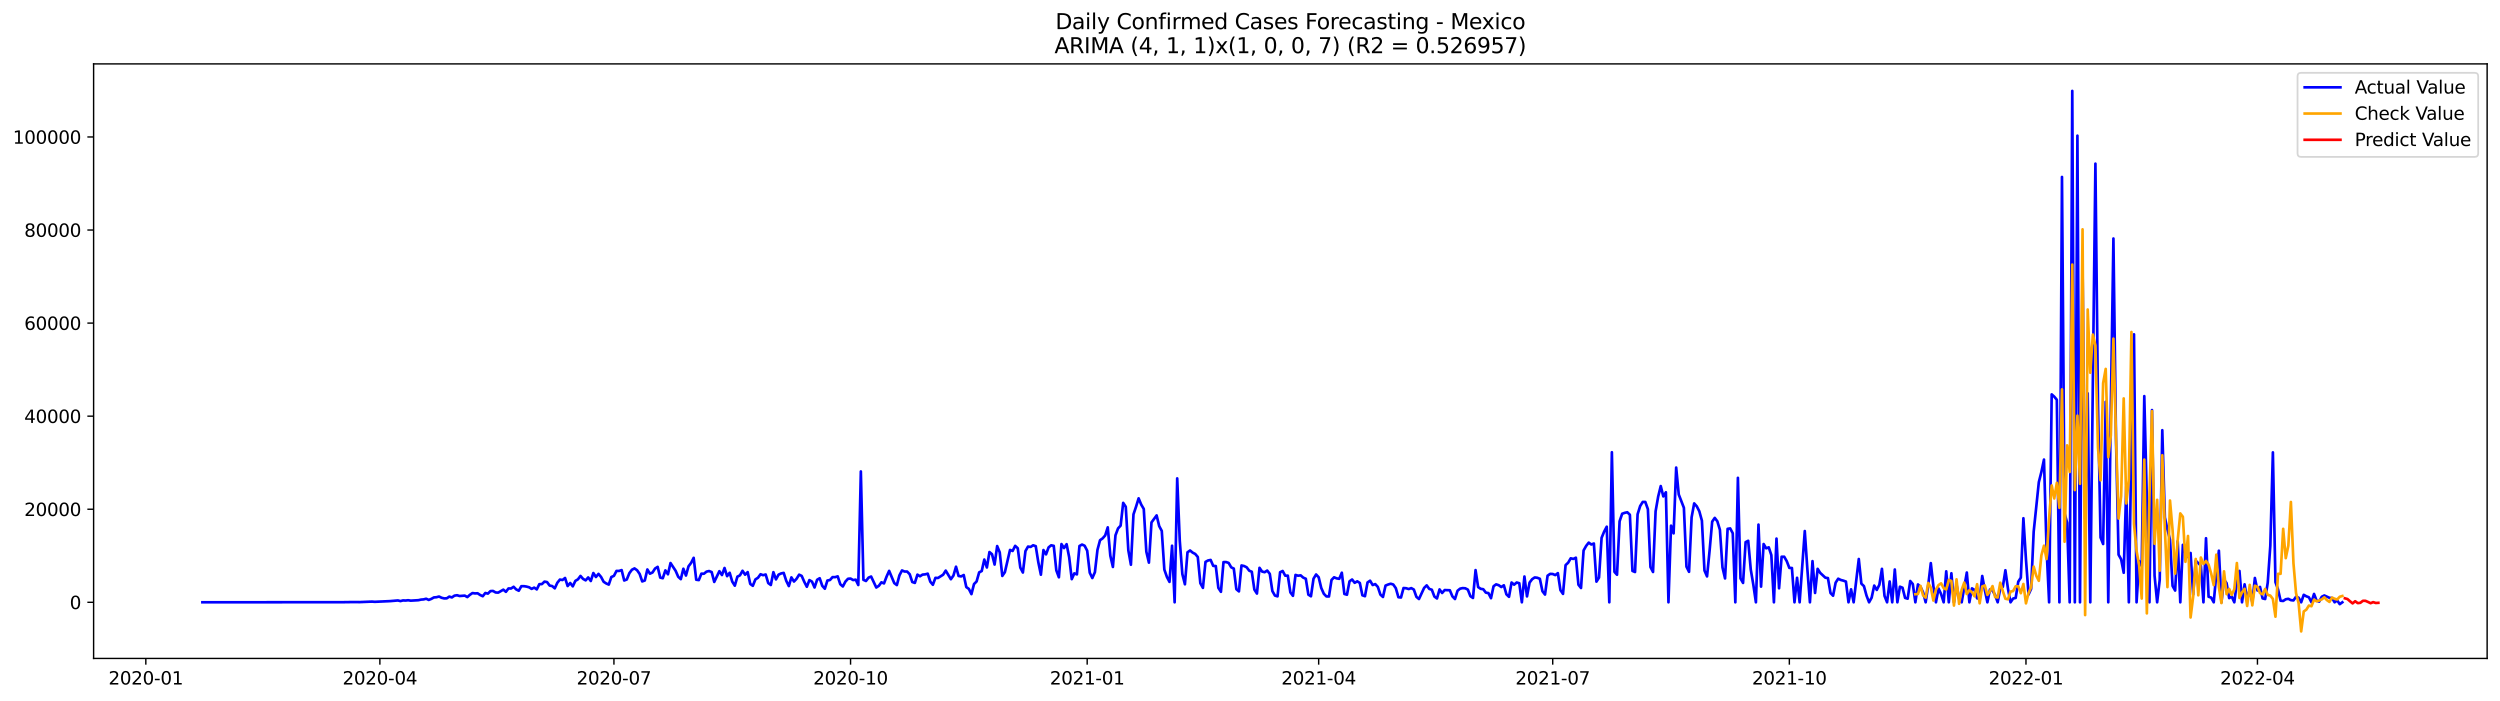 <?xml version="1.0" encoding="utf-8" standalone="no"?>
<!DOCTYPE svg PUBLIC "-//W3C//DTD SVG 1.1//EN"
  "http://www.w3.org/Graphics/SVG/1.1/DTD/svg11.dtd">
<svg xmlns:xlink="http://www.w3.org/1999/xlink" width="1398.775pt" height="392.274pt" viewBox="0 0 1398.775 392.274" xmlns="http://www.w3.org/2000/svg" version="1.1">
 <defs>
  <style type="text/css">*{stroke-linejoin: round; stroke-linecap: butt}</style>
 </defs>
 <g id="figure_1">
  <g id="patch_1">
   <path d="M 0 392.274 
L 1398.775 392.274 
L 1398.775 0 
L 0 0 
z
" style="fill: #ffffff"/>
  </g>
  <g id="axes_1">
   <g id="patch_2">
    <path d="M 52.375 368.396 
L 1391.575 368.396 
L 1391.575 35.755 
L 52.375 35.755 
z
" style="fill: #ffffff"/>
   </g>
   <g id="matplotlib.axis_1">
    <g id="xtick_1">
     <g id="line2d_1">
      <defs>
       <path id="ma4a177f1a8" d="M 0 0 
L 0 3.5 
" style="stroke: #000000; stroke-width: 0.8"/>
      </defs>
      <g>
       <use xlink:href="#ma4a177f1a8" x="81.588" y="368.396" style="stroke: #000000; stroke-width: 0.8"/>
      </g>
     </g>
     <g id="text_1">
      <!-- 2020-01 -->
      <g transform="translate(60.697 382.994)scale(0.1 -0.1)">
       <defs>
        <path id="DejaVuSans-32" d="M 1228 531 
L 3431 531 
L 3431 0 
L 469 0 
L 469 531 
Q 828 903 1448 1529 
Q 2069 2156 2228 2338 
Q 2531 2678 2651 2914 
Q 2772 3150 2772 3378 
Q 2772 3750 2511 3984 
Q 2250 4219 1831 4219 
Q 1534 4219 1204 4116 
Q 875 4013 500 3803 
L 500 4441 
Q 881 4594 1212 4672 
Q 1544 4750 1819 4750 
Q 2544 4750 2975 4387 
Q 3406 4025 3406 3419 
Q 3406 3131 3298 2873 
Q 3191 2616 2906 2266 
Q 2828 2175 2409 1742 
Q 1991 1309 1228 531 
z
" transform="scale(0.016)"/>
        <path id="DejaVuSans-30" d="M 2034 4250 
Q 1547 4250 1301 3770 
Q 1056 3291 1056 2328 
Q 1056 1369 1301 889 
Q 1547 409 2034 409 
Q 2525 409 2770 889 
Q 3016 1369 3016 2328 
Q 3016 3291 2770 3770 
Q 2525 4250 2034 4250 
z
M 2034 4750 
Q 2819 4750 3233 4129 
Q 3647 3509 3647 2328 
Q 3647 1150 3233 529 
Q 2819 -91 2034 -91 
Q 1250 -91 836 529 
Q 422 1150 422 2328 
Q 422 3509 836 4129 
Q 1250 4750 2034 4750 
z
" transform="scale(0.016)"/>
        <path id="DejaVuSans-2d" d="M 313 2009 
L 1997 2009 
L 1997 1497 
L 313 1497 
L 313 2009 
z
" transform="scale(0.016)"/>
        <path id="DejaVuSans-31" d="M 794 531 
L 1825 531 
L 1825 4091 
L 703 3866 
L 703 4441 
L 1819 4666 
L 2450 4666 
L 2450 531 
L 3481 531 
L 3481 0 
L 794 0 
L 794 531 
z
" transform="scale(0.016)"/>
       </defs>
       <use xlink:href="#DejaVuSans-32"/>
       <use xlink:href="#DejaVuSans-30" x="63.623"/>
       <use xlink:href="#DejaVuSans-32" x="127.246"/>
       <use xlink:href="#DejaVuSans-30" x="190.869"/>
       <use xlink:href="#DejaVuSans-2d" x="254.492"/>
       <use xlink:href="#DejaVuSans-30" x="290.576"/>
       <use xlink:href="#DejaVuSans-31" x="354.199"/>
      </g>
     </g>
    </g>
    <g id="xtick_2">
     <g id="line2d_2">
      <g>
       <use xlink:href="#ma4a177f1a8" x="212.544" y="368.396" style="stroke: #000000; stroke-width: 0.8"/>
      </g>
     </g>
     <g id="text_2">
      <!-- 2020-04 -->
      <g transform="translate(191.652 382.994)scale(0.1 -0.1)">
       <defs>
        <path id="DejaVuSans-34" d="M 2419 4116 
L 825 1625 
L 2419 1625 
L 2419 4116 
z
M 2253 4666 
L 3047 4666 
L 3047 1625 
L 3713 1625 
L 3713 1100 
L 3047 1100 
L 3047 0 
L 2419 0 
L 2419 1100 
L 313 1100 
L 313 1709 
L 2253 4666 
z
" transform="scale(0.016)"/>
       </defs>
       <use xlink:href="#DejaVuSans-32"/>
       <use xlink:href="#DejaVuSans-30" x="63.623"/>
       <use xlink:href="#DejaVuSans-32" x="127.246"/>
       <use xlink:href="#DejaVuSans-30" x="190.869"/>
       <use xlink:href="#DejaVuSans-2d" x="254.492"/>
       <use xlink:href="#DejaVuSans-30" x="290.576"/>
       <use xlink:href="#DejaVuSans-34" x="354.199"/>
      </g>
     </g>
    </g>
    <g id="xtick_3">
     <g id="line2d_3">
      <g>
       <use xlink:href="#ma4a177f1a8" x="343.499" y="368.396" style="stroke: #000000; stroke-width: 0.8"/>
      </g>
     </g>
     <g id="text_3">
      <!-- 2020-07 -->
      <g transform="translate(322.608 382.994)scale(0.1 -0.1)">
       <defs>
        <path id="DejaVuSans-37" d="M 525 4666 
L 3525 4666 
L 3525 4397 
L 1831 0 
L 1172 0 
L 2766 4134 
L 525 4134 
L 525 4666 
z
" transform="scale(0.016)"/>
       </defs>
       <use xlink:href="#DejaVuSans-32"/>
       <use xlink:href="#DejaVuSans-30" x="63.623"/>
       <use xlink:href="#DejaVuSans-32" x="127.246"/>
       <use xlink:href="#DejaVuSans-30" x="190.869"/>
       <use xlink:href="#DejaVuSans-2d" x="254.492"/>
       <use xlink:href="#DejaVuSans-30" x="290.576"/>
       <use xlink:href="#DejaVuSans-37" x="354.199"/>
      </g>
     </g>
    </g>
    <g id="xtick_4">
     <g id="line2d_4">
      <g>
       <use xlink:href="#ma4a177f1a8" x="475.894" y="368.396" style="stroke: #000000; stroke-width: 0.8"/>
      </g>
     </g>
     <g id="text_4">
      <!-- 2020-10 -->
      <g transform="translate(455.002 382.994)scale(0.1 -0.1)">
       <use xlink:href="#DejaVuSans-32"/>
       <use xlink:href="#DejaVuSans-30" x="63.623"/>
       <use xlink:href="#DejaVuSans-32" x="127.246"/>
       <use xlink:href="#DejaVuSans-30" x="190.869"/>
       <use xlink:href="#DejaVuSans-2d" x="254.492"/>
       <use xlink:href="#DejaVuSans-31" x="290.576"/>
       <use xlink:href="#DejaVuSans-30" x="354.199"/>
      </g>
     </g>
    </g>
    <g id="xtick_5">
     <g id="line2d_5">
      <g>
       <use xlink:href="#ma4a177f1a8" x="608.288" y="368.396" style="stroke: #000000; stroke-width: 0.8"/>
      </g>
     </g>
     <g id="text_5">
      <!-- 2021-01 -->
      <g transform="translate(587.397 382.994)scale(0.1 -0.1)">
       <use xlink:href="#DejaVuSans-32"/>
       <use xlink:href="#DejaVuSans-30" x="63.623"/>
       <use xlink:href="#DejaVuSans-32" x="127.246"/>
       <use xlink:href="#DejaVuSans-31" x="190.869"/>
       <use xlink:href="#DejaVuSans-2d" x="254.492"/>
       <use xlink:href="#DejaVuSans-30" x="290.576"/>
       <use xlink:href="#DejaVuSans-31" x="354.199"/>
      </g>
     </g>
    </g>
    <g id="xtick_6">
     <g id="line2d_6">
      <g>
       <use xlink:href="#ma4a177f1a8" x="737.805" y="368.396" style="stroke: #000000; stroke-width: 0.8"/>
      </g>
     </g>
     <g id="text_6">
      <!-- 2021-04 -->
      <g transform="translate(716.913 382.994)scale(0.1 -0.1)">
       <use xlink:href="#DejaVuSans-32"/>
       <use xlink:href="#DejaVuSans-30" x="63.623"/>
       <use xlink:href="#DejaVuSans-32" x="127.246"/>
       <use xlink:href="#DejaVuSans-31" x="190.869"/>
       <use xlink:href="#DejaVuSans-2d" x="254.492"/>
       <use xlink:href="#DejaVuSans-30" x="290.576"/>
       <use xlink:href="#DejaVuSans-34" x="354.199"/>
      </g>
     </g>
    </g>
    <g id="xtick_7">
     <g id="line2d_7">
      <g>
       <use xlink:href="#ma4a177f1a8" x="868.76" y="368.396" style="stroke: #000000; stroke-width: 0.8"/>
      </g>
     </g>
     <g id="text_7">
      <!-- 2021-07 -->
      <g transform="translate(847.869 382.994)scale(0.1 -0.1)">
       <use xlink:href="#DejaVuSans-32"/>
       <use xlink:href="#DejaVuSans-30" x="63.623"/>
       <use xlink:href="#DejaVuSans-32" x="127.246"/>
       <use xlink:href="#DejaVuSans-31" x="190.869"/>
       <use xlink:href="#DejaVuSans-2d" x="254.492"/>
       <use xlink:href="#DejaVuSans-30" x="290.576"/>
       <use xlink:href="#DejaVuSans-37" x="354.199"/>
      </g>
     </g>
    </g>
    <g id="xtick_8">
     <g id="line2d_8">
      <g>
       <use xlink:href="#ma4a177f1a8" x="1001.155" y="368.396" style="stroke: #000000; stroke-width: 0.8"/>
      </g>
     </g>
     <g id="text_8">
      <!-- 2021-10 -->
      <g transform="translate(980.263 382.994)scale(0.1 -0.1)">
       <use xlink:href="#DejaVuSans-32"/>
       <use xlink:href="#DejaVuSans-30" x="63.623"/>
       <use xlink:href="#DejaVuSans-32" x="127.246"/>
       <use xlink:href="#DejaVuSans-31" x="190.869"/>
       <use xlink:href="#DejaVuSans-2d" x="254.492"/>
       <use xlink:href="#DejaVuSans-31" x="290.576"/>
       <use xlink:href="#DejaVuSans-30" x="354.199"/>
      </g>
     </g>
    </g>
    <g id="xtick_9">
     <g id="line2d_9">
      <g>
       <use xlink:href="#ma4a177f1a8" x="1133.549" y="368.396" style="stroke: #000000; stroke-width: 0.8"/>
      </g>
     </g>
     <g id="text_9">
      <!-- 2022-01 -->
      <g transform="translate(1112.658 382.994)scale(0.1 -0.1)">
       <use xlink:href="#DejaVuSans-32"/>
       <use xlink:href="#DejaVuSans-30" x="63.623"/>
       <use xlink:href="#DejaVuSans-32" x="127.246"/>
       <use xlink:href="#DejaVuSans-32" x="190.869"/>
       <use xlink:href="#DejaVuSans-2d" x="254.492"/>
       <use xlink:href="#DejaVuSans-30" x="290.576"/>
       <use xlink:href="#DejaVuSans-31" x="354.199"/>
      </g>
     </g>
    </g>
    <g id="xtick_10">
     <g id="line2d_10">
      <g>
       <use xlink:href="#ma4a177f1a8" x="1263.066" y="368.396" style="stroke: #000000; stroke-width: 0.8"/>
      </g>
     </g>
     <g id="text_10">
      <!-- 2022-04 -->
      <g transform="translate(1242.175 382.994)scale(0.1 -0.1)">
       <use xlink:href="#DejaVuSans-32"/>
       <use xlink:href="#DejaVuSans-30" x="63.623"/>
       <use xlink:href="#DejaVuSans-32" x="127.246"/>
       <use xlink:href="#DejaVuSans-32" x="190.869"/>
       <use xlink:href="#DejaVuSans-2d" x="254.492"/>
       <use xlink:href="#DejaVuSans-30" x="290.576"/>
       <use xlink:href="#DejaVuSans-34" x="354.199"/>
      </g>
     </g>
    </g>
   </g>
   <g id="matplotlib.axis_2">
    <g id="ytick_1">
     <g id="line2d_11">
      <defs>
       <path id="m3911786986" d="M 0 0 
L -3.5 0 
" style="stroke: #000000; stroke-width: 0.8"/>
      </defs>
      <g>
       <use xlink:href="#m3911786986" x="52.375" y="336.988" style="stroke: #000000; stroke-width: 0.8"/>
      </g>
     </g>
     <g id="text_11">
      <!-- 0 -->
      <g transform="translate(39.013 340.787)scale(0.1 -0.1)">
       <use xlink:href="#DejaVuSans-30"/>
      </g>
     </g>
    </g>
    <g id="ytick_2">
     <g id="line2d_12">
      <g>
       <use xlink:href="#m3911786986" x="52.375" y="284.918" style="stroke: #000000; stroke-width: 0.8"/>
      </g>
     </g>
     <g id="text_12">
      <!-- 20000 -->
      <g transform="translate(13.562 288.717)scale(0.1 -0.1)">
       <use xlink:href="#DejaVuSans-32"/>
       <use xlink:href="#DejaVuSans-30" x="63.623"/>
       <use xlink:href="#DejaVuSans-30" x="127.246"/>
       <use xlink:href="#DejaVuSans-30" x="190.869"/>
       <use xlink:href="#DejaVuSans-30" x="254.492"/>
      </g>
     </g>
    </g>
    <g id="ytick_3">
     <g id="line2d_13">
      <g>
       <use xlink:href="#m3911786986" x="52.375" y="232.847" style="stroke: #000000; stroke-width: 0.8"/>
      </g>
     </g>
     <g id="text_13">
      <!-- 40000 -->
      <g transform="translate(13.562 236.647)scale(0.1 -0.1)">
       <use xlink:href="#DejaVuSans-34"/>
       <use xlink:href="#DejaVuSans-30" x="63.623"/>
       <use xlink:href="#DejaVuSans-30" x="127.246"/>
       <use xlink:href="#DejaVuSans-30" x="190.869"/>
       <use xlink:href="#DejaVuSans-30" x="254.492"/>
      </g>
     </g>
    </g>
    <g id="ytick_4">
     <g id="line2d_14">
      <g>
       <use xlink:href="#m3911786986" x="52.375" y="180.777" style="stroke: #000000; stroke-width: 0.8"/>
      </g>
     </g>
     <g id="text_14">
      <!-- 60000 -->
      <g transform="translate(13.562 184.577)scale(0.1 -0.1)">
       <defs>
        <path id="DejaVuSans-36" d="M 2113 2584 
Q 1688 2584 1439 2293 
Q 1191 2003 1191 1497 
Q 1191 994 1439 701 
Q 1688 409 2113 409 
Q 2538 409 2786 701 
Q 3034 994 3034 1497 
Q 3034 2003 2786 2293 
Q 2538 2584 2113 2584 
z
M 3366 4563 
L 3366 3988 
Q 3128 4100 2886 4159 
Q 2644 4219 2406 4219 
Q 1781 4219 1451 3797 
Q 1122 3375 1075 2522 
Q 1259 2794 1537 2939 
Q 1816 3084 2150 3084 
Q 2853 3084 3261 2657 
Q 3669 2231 3669 1497 
Q 3669 778 3244 343 
Q 2819 -91 2113 -91 
Q 1303 -91 875 529 
Q 447 1150 447 2328 
Q 447 3434 972 4092 
Q 1497 4750 2381 4750 
Q 2619 4750 2861 4703 
Q 3103 4656 3366 4563 
z
" transform="scale(0.016)"/>
       </defs>
       <use xlink:href="#DejaVuSans-36"/>
       <use xlink:href="#DejaVuSans-30" x="63.623"/>
       <use xlink:href="#DejaVuSans-30" x="127.246"/>
       <use xlink:href="#DejaVuSans-30" x="190.869"/>
       <use xlink:href="#DejaVuSans-30" x="254.492"/>
      </g>
     </g>
    </g>
    <g id="ytick_5">
     <g id="line2d_15">
      <g>
       <use xlink:href="#m3911786986" x="52.375" y="128.707" style="stroke: #000000; stroke-width: 0.8"/>
      </g>
     </g>
     <g id="text_15">
      <!-- 80000 -->
      <g transform="translate(13.562 132.506)scale(0.1 -0.1)">
       <defs>
        <path id="DejaVuSans-38" d="M 2034 2216 
Q 1584 2216 1326 1975 
Q 1069 1734 1069 1313 
Q 1069 891 1326 650 
Q 1584 409 2034 409 
Q 2484 409 2743 651 
Q 3003 894 3003 1313 
Q 3003 1734 2745 1975 
Q 2488 2216 2034 2216 
z
M 1403 2484 
Q 997 2584 770 2862 
Q 544 3141 544 3541 
Q 544 4100 942 4425 
Q 1341 4750 2034 4750 
Q 2731 4750 3128 4425 
Q 3525 4100 3525 3541 
Q 3525 3141 3298 2862 
Q 3072 2584 2669 2484 
Q 3125 2378 3379 2068 
Q 3634 1759 3634 1313 
Q 3634 634 3220 271 
Q 2806 -91 2034 -91 
Q 1263 -91 848 271 
Q 434 634 434 1313 
Q 434 1759 690 2068 
Q 947 2378 1403 2484 
z
M 1172 3481 
Q 1172 3119 1398 2916 
Q 1625 2713 2034 2713 
Q 2441 2713 2670 2916 
Q 2900 3119 2900 3481 
Q 2900 3844 2670 4047 
Q 2441 4250 2034 4250 
Q 1625 4250 1398 4047 
Q 1172 3844 1172 3481 
z
" transform="scale(0.016)"/>
       </defs>
       <use xlink:href="#DejaVuSans-38"/>
       <use xlink:href="#DejaVuSans-30" x="63.623"/>
       <use xlink:href="#DejaVuSans-30" x="127.246"/>
       <use xlink:href="#DejaVuSans-30" x="190.869"/>
       <use xlink:href="#DejaVuSans-30" x="254.492"/>
      </g>
     </g>
    </g>
    <g id="ytick_6">
     <g id="line2d_16">
      <g>
       <use xlink:href="#m3911786986" x="52.375" y="76.637" style="stroke: #000000; stroke-width: 0.8"/>
      </g>
     </g>
     <g id="text_16">
      <!-- 100000 -->
      <g transform="translate(7.2 80.436)scale(0.1 -0.1)">
       <use xlink:href="#DejaVuSans-31"/>
       <use xlink:href="#DejaVuSans-30" x="63.623"/>
       <use xlink:href="#DejaVuSans-30" x="127.246"/>
       <use xlink:href="#DejaVuSans-30" x="190.869"/>
       <use xlink:href="#DejaVuSans-30" x="254.492"/>
       <use xlink:href="#DejaVuSans-30" x="318.115"/>
      </g>
     </g>
    </g>
   </g>
   <g id="line2d_17">
    <path d="M 113.248 336.988 
L 192.397 336.923 
L 196.714 336.863 
L 199.592 336.855 
L 201.031 336.889 
L 206.787 336.647 
L 208.226 336.61 
L 209.666 336.725 
L 218.3 336.329 
L 222.617 335.957 
L 224.056 336.311 
L 225.495 335.938 
L 226.934 336.011 
L 228.373 335.837 
L 229.813 336.069 
L 234.13 335.816 
L 235.569 335.483 
L 237.008 335.368 
L 238.447 334.999 
L 239.886 335.657 
L 241.325 335.09 
L 242.764 334.272 
L 244.203 334.152 
L 245.642 333.762 
L 247.081 334.462 
L 248.52 334.814 
L 249.96 334.769 
L 251.399 333.804 
L 252.838 334.262 
L 254.277 333.278 
L 255.716 333.043 
L 257.155 333.475 
L 260.033 333.254 
L 261.472 334.072 
L 262.911 332.799 
L 264.35 331.827 
L 265.789 332.025 
L 267.228 331.942 
L 268.667 332.921 
L 270.107 333.59 
L 271.546 331.788 
L 272.985 332.14 
L 274.424 330.716 
L 275.863 330.643 
L 277.302 331.489 
L 278.741 331.585 
L 281.619 329.924 
L 283.058 331.135 
L 284.497 329.247 
L 285.936 329.281 
L 287.375 328.321 
L 288.814 329.792 
L 290.254 330.518 
L 291.693 327.993 
L 293.132 327.972 
L 294.571 328.196 
L 296.01 328.586 
L 297.449 329.477 
L 298.888 328.781 
L 300.327 329.773 
L 301.766 326.857 
L 303.205 326.803 
L 304.644 325.423 
L 306.083 325.673 
L 307.522 327.633 
L 308.961 327.917 
L 310.401 329.18 
L 311.84 326.055 
L 313.279 324.275 
L 314.718 324.517 
L 316.157 323.392 
L 317.596 327.891 
L 319.035 326.191 
L 320.474 328.065 
L 321.913 325.014 
L 323.352 324.152 
L 324.791 322.247 
L 326.23 323.892 
L 327.669 324.707 
L 329.108 323.077 
L 330.548 325.071 
L 331.987 320.617 
L 333.426 322.832 
L 334.865 321.096 
L 336.304 322.822 
L 337.743 325.506 
L 339.182 326.443 
L 340.621 327.081 
L 342.06 322.845 
L 343.499 322.197 
L 344.938 319.437 
L 346.377 319.44 
L 347.816 318.987 
L 349.255 324.795 
L 350.695 324.225 
L 352.134 320.695 
L 353.573 318.776 
L 355.012 318.034 
L 356.451 319.047 
L 357.89 321.122 
L 359.329 325.319 
L 360.768 324.79 
L 362.207 318.63 
L 363.646 320.979 
L 365.085 320.31 
L 366.524 318.094 
L 367.963 317.162 
L 369.402 323.16 
L 370.842 323.522 
L 372.281 319.13 
L 373.72 321.317 
L 375.159 315.019 
L 378.037 319.411 
L 379.476 322.72 
L 380.915 324.04 
L 382.354 318.222 
L 383.793 322.012 
L 385.232 316.863 
L 386.671 314.967 
L 388.11 312.109 
L 389.549 324.353 
L 390.989 324.577 
L 392.428 320.981 
L 393.867 321.005 
L 395.306 319.831 
L 396.745 319.5 
L 398.184 320.078 
L 399.623 325.595 
L 402.501 319.581 
L 403.94 321.736 
L 405.379 317.797 
L 406.818 322.361 
L 408.257 320.468 
L 409.696 325.407 
L 411.136 327.69 
L 412.575 322.653 
L 414.014 321.908 
L 415.453 319.349 
L 416.892 321.554 
L 418.331 320.112 
L 419.77 326.709 
L 421.209 327.769 
L 422.648 324.189 
L 424.087 323.275 
L 425.526 321.299 
L 426.965 321.825 
L 428.404 321.434 
L 429.843 326.238 
L 431.283 327.305 
L 432.722 320.127 
L 434.161 324.176 
L 435.6 321.531 
L 437.039 320.856 
L 438.478 320.536 
L 439.917 324.975 
L 441.356 327.912 
L 442.795 323.056 
L 444.234 325.373 
L 445.673 323.858 
L 447.112 321.536 
L 448.551 322.215 
L 449.99 325.511 
L 451.43 328.305 
L 452.869 324.566 
L 454.308 325.418 
L 455.747 328.703 
L 457.186 324.384 
L 458.625 323.535 
L 460.064 327.766 
L 461.503 329.393 
L 462.942 324.795 
L 464.381 324.527 
L 465.82 322.908 
L 467.259 322.926 
L 468.698 322.478 
L 470.137 326.87 
L 471.577 328.136 
L 473.016 325.412 
L 474.455 323.832 
L 475.894 323.712 
L 477.333 324.556 
L 478.772 324.327 
L 480.211 327.323 
L 481.65 263.79 
L 483.089 324.418 
L 484.528 325.064 
L 485.967 323.189 
L 487.406 322.585 
L 490.284 328.721 
L 491.724 327.766 
L 493.163 325.806 
L 494.602 326.428 
L 496.041 322.632 
L 497.48 319.411 
L 500.358 326.264 
L 501.797 327.357 
L 503.236 321.919 
L 504.675 319.167 
L 506.114 319.773 
L 507.553 319.794 
L 508.992 321.301 
L 510.431 325.636 
L 511.871 326.141 
L 513.31 321.518 
L 514.749 322.421 
L 516.188 321.502 
L 517.627 321.367 
L 519.066 320.973 
L 520.505 325.454 
L 521.944 327.191 
L 523.383 323.319 
L 524.822 323.384 
L 527.7 321.546 
L 529.139 319.258 
L 532.018 324.074 
L 533.457 322.028 
L 534.896 317.081 
L 536.335 322.257 
L 537.774 322.517 
L 539.213 321.731 
L 540.652 328.477 
L 542.091 329.505 
L 543.53 332.413 
L 544.969 326.787 
L 546.408 325.345 
L 547.847 320.257 
L 549.286 319.495 
L 550.725 313.069 
L 552.165 317.506 
L 553.604 308.885 
L 555.043 310.08 
L 556.482 315.881 
L 557.921 305.535 
L 559.36 309.057 
L 560.799 322.231 
L 562.238 320.138 
L 565.116 307.696 
L 566.555 308.271 
L 567.994 305.415 
L 569.433 306.722 
L 570.872 317.578 
L 572.312 320.328 
L 573.751 308.333 
L 575.19 305.813 
L 576.629 306.014 
L 578.068 305.087 
L 579.507 305.597 
L 580.946 314.577 
L 582.385 321.549 
L 583.824 307.755 
L 585.263 310.179 
L 586.702 306.269 
L 588.141 305.1 
L 589.58 305.41 
L 591.019 319.102 
L 592.459 323.007 
L 593.898 304.415 
L 595.337 306.649 
L 596.776 304.483 
L 598.215 311.788 
L 599.654 324.038 
L 601.093 320.802 
L 602.532 321.377 
L 603.971 305.488 
L 605.41 304.689 
L 606.849 305.332 
L 608.288 308.112 
L 609.727 320.432 
L 611.166 323.421 
L 612.606 320.159 
L 614.045 307.644 
L 615.484 302.244 
L 616.923 301.231 
L 618.362 299.596 
L 619.801 295.058 
L 621.24 310.945 
L 622.679 317.217 
L 624.118 299.51 
L 625.557 295.662 
L 626.996 294.113 
L 628.435 281.361 
L 629.874 283.556 
L 631.313 307.906 
L 632.753 315.967 
L 634.192 287.797 
L 635.631 283.491 
L 637.07 278.828 
L 638.509 282.296 
L 639.948 284.769 
L 641.387 308.682 
L 642.826 314.803 
L 644.265 292.298 
L 647.143 288.38 
L 648.582 294.358 
L 650.021 297.058 
L 651.46 318.685 
L 652.9 322.804 
L 654.339 325.574 
L 655.778 305.347 
L 657.217 336.988 
L 658.656 267.667 
L 660.095 302.598 
L 661.534 321.197 
L 662.973 326.917 
L 664.412 309.031 
L 665.851 307.99 
L 667.29 309.19 
L 668.729 309.942 
L 670.168 311.627 
L 671.607 326.316 
L 673.047 328.922 
L 674.486 314.381 
L 675.925 313.587 
L 677.364 313.298 
L 678.803 316.605 
L 680.242 316.719 
L 681.681 328.906 
L 683.12 331.125 
L 684.559 314.509 
L 685.998 314.488 
L 687.437 314.957 
L 688.876 317.43 
L 690.315 318.123 
L 691.754 329.672 
L 693.194 330.888 
L 694.633 316.386 
L 696.072 316.699 
L 697.511 317.407 
L 698.95 319.292 
L 700.389 319.906 
L 701.828 329.87 
L 703.267 332.101 
L 704.706 317.703 
L 706.145 319.799 
L 707.584 320.146 
L 709.023 319.242 
L 710.462 321.096 
L 711.901 330.7 
L 713.341 333.241 
L 714.78 333.66 
L 716.219 320.182 
L 717.658 319.476 
L 719.097 322.09 
L 720.536 322.072 
L 721.975 331.434 
L 723.414 333.374 
L 724.853 321.676 
L 726.292 322.111 
L 727.731 321.921 
L 729.17 323.181 
L 730.609 323.816 
L 732.049 332.702 
L 733.488 333.621 
L 734.927 323.796 
L 736.366 321.426 
L 737.805 322.978 
L 739.244 328.945 
L 740.683 332.202 
L 742.122 333.699 
L 743.561 333.741 
L 745 324.48 
L 746.439 323.007 
L 747.878 323.606 
L 749.317 323.853 
L 750.756 320.44 
L 752.196 332.32 
L 753.635 332.752 
L 755.074 325.241 
L 756.513 324.246 
L 757.952 326.082 
L 759.391 325.261 
L 760.83 326.165 
L 762.269 333.067 
L 763.708 333.582 
L 765.147 325.891 
L 766.586 324.91 
L 768.025 327.334 
L 769.464 326.805 
L 770.903 328.375 
L 772.343 332.684 
L 773.782 334.012 
L 775.221 327.636 
L 776.66 327.047 
L 778.099 326.6 
L 779.538 327.04 
L 780.977 329.112 
L 782.416 334.142 
L 783.855 334.314 
L 785.294 329.01 
L 786.733 329.122 
L 788.172 329.578 
L 789.611 329.065 
L 791.05 329.846 
L 792.49 333.928 
L 793.929 335.155 
L 796.807 328.943 
L 798.246 327.532 
L 799.685 329.49 
L 801.124 329.971 
L 802.563 333.777 
L 804.002 334.848 
L 805.441 329.784 
L 806.88 331.781 
L 808.319 330.146 
L 811.197 330.255 
L 812.637 333.671 
L 814.076 335.157 
L 815.515 330.523 
L 816.954 329.354 
L 818.393 329.047 
L 819.832 329.161 
L 821.271 329.893 
L 822.71 333.585 
L 824.149 334.561 
L 825.588 318.979 
L 827.027 328.477 
L 828.466 329.453 
L 829.905 329.674 
L 831.344 331.596 
L 832.784 331.835 
L 834.223 334.694 
L 835.662 328.008 
L 837.101 326.951 
L 838.54 327.428 
L 839.979 328.443 
L 841.418 327.487 
L 842.857 332.543 
L 844.296 333.928 
L 845.735 325.923 
L 847.174 327.123 
L 848.613 325.915 
L 850.052 326.318 
L 851.491 336.988 
L 852.931 322.559 
L 854.37 333.686 
L 855.809 325.967 
L 857.248 324.066 
L 858.687 323.085 
L 860.126 323.267 
L 861.565 323.837 
L 863.004 330.781 
L 864.443 332.663 
L 865.882 322.119 
L 867.321 321.093 
L 868.76 321.156 
L 870.199 321.778 
L 871.638 320.677 
L 873.078 330.19 
L 874.517 332.288 
L 875.956 316.188 
L 877.395 314.84 
L 878.834 312.379 
L 880.273 312.726 
L 881.712 312.043 
L 883.151 327.149 
L 884.59 328.984 
L 886.029 307.992 
L 887.468 305.444 
L 888.907 303.608 
L 890.346 304.652 
L 891.785 304.103 
L 893.225 325.433 
L 894.664 323.171 
L 896.103 300.921 
L 897.542 297.42 
L 898.981 294.696 
L 900.42 336.988 
L 901.859 253.04 
L 903.298 319.974 
L 904.737 321.575 
L 906.176 291.666 
L 907.615 287.448 
L 909.054 286.94 
L 910.493 286.62 
L 911.932 288.018 
L 913.372 319.44 
L 914.811 320.049 
L 916.25 287.753 
L 917.689 283.134 
L 919.128 280.833 
L 920.567 280.848 
L 922.006 284.871 
L 923.445 317.271 
L 924.884 320.031 
L 926.323 286.076 
L 927.762 277.859 
L 929.201 271.965 
L 930.64 277.737 
L 932.079 275.436 
L 933.519 336.988 
L 934.958 294.116 
L 936.397 298.419 
L 937.836 261.608 
L 939.275 276.667 
L 942.153 284.118 
L 943.592 317.05 
L 945.031 319.953 
L 946.47 289.442 
L 947.909 281.663 
L 949.348 283.27 
L 950.787 286.073 
L 952.226 291.307 
L 953.666 319.187 
L 955.105 322.502 
L 956.544 307.969 
L 957.983 291.851 
L 959.422 289.765 
L 960.861 291.663 
L 962.3 296.409 
L 963.739 317.451 
L 965.178 323.639 
L 966.617 295.894 
L 968.056 295.654 
L 969.495 298.383 
L 970.934 336.988 
L 972.373 267.359 
L 973.813 323.608 
L 975.252 326.154 
L 976.691 303.327 
L 978.13 302.577 
L 979.569 318.659 
L 981.008 327.214 
L 982.447 336.988 
L 983.886 293.525 
L 985.325 328.222 
L 986.764 304.389 
L 988.203 306.779 
L 989.642 306.245 
L 991.081 310.591 
L 992.52 336.988 
L 993.96 301.359 
L 995.399 329.159 
L 996.838 311.494 
L 998.277 311.484 
L 999.716 314.004 
L 1001.155 317.753 
L 1002.594 317.802 
L 1004.033 336.988 
L 1005.472 323.288 
L 1006.911 336.988 
L 1009.789 297.128 
L 1011.228 318.352 
L 1012.667 336.988 
L 1014.107 313.965 
L 1015.546 331.762 
L 1016.985 318.276 
L 1018.424 320.533 
L 1021.302 323.225 
L 1022.741 323.442 
L 1024.18 331.799 
L 1025.619 333.309 
L 1027.058 326.001 
L 1028.497 323.79 
L 1029.936 324.496 
L 1031.375 324.874 
L 1032.814 325.397 
L 1034.254 336.988 
L 1035.693 329.732 
L 1037.132 336.988 
L 1040.01 312.775 
L 1041.449 326.571 
L 1042.888 327.933 
L 1044.327 333.223 
L 1045.766 336.988 
L 1047.205 334.4 
L 1048.644 327.646 
L 1050.083 330.062 
L 1051.522 327.191 
L 1052.961 318.274 
L 1054.401 333.39 
L 1055.84 336.988 
L 1057.279 325.342 
L 1058.718 336.988 
L 1060.157 318.636 
L 1061.596 336.988 
L 1063.035 328.258 
L 1064.474 328.839 
L 1065.913 334.535 
L 1067.352 334.97 
L 1068.791 325.087 
L 1070.23 326.795 
L 1071.669 336.988 
L 1073.108 326.998 
L 1074.548 328.38 
L 1075.987 331.414 
L 1077.426 336.988 
L 1078.865 327.36 
L 1080.304 315.079 
L 1081.743 328.019 
L 1083.182 336.988 
L 1084.621 329.292 
L 1086.06 332.369 
L 1087.499 336.988 
L 1088.938 319.669 
L 1090.377 336.988 
L 1091.816 320.757 
L 1093.255 336.988 
L 1094.695 327.066 
L 1096.134 335.03 
L 1097.573 336.988 
L 1100.451 320.338 
L 1101.89 336.988 
L 1103.329 329.198 
L 1104.768 330.075 
L 1106.207 334.762 
L 1107.646 334.98 
L 1109.085 322.275 
L 1110.524 330.148 
L 1111.963 336.988 
L 1113.402 329.828 
L 1114.842 330.401 
L 1116.281 332.934 
L 1117.72 336.988 
L 1119.159 329.229 
L 1120.598 328.347 
L 1122.037 319.068 
L 1123.476 329.396 
L 1124.915 336.988 
L 1126.354 334.897 
L 1127.793 334.533 
L 1129.232 325.465 
L 1130.671 323.215 
L 1132.11 289.966 
L 1133.549 313.054 
L 1134.989 332.637 
L 1136.428 329.497 
L 1137.867 297.456 
L 1140.745 269.763 
L 1142.184 264.03 
L 1143.623 257.136 
L 1145.062 306.79 
L 1146.501 336.988 
L 1147.94 220.668 
L 1149.379 221.947 
L 1150.818 223.675 
L 1152.257 336.988 
L 1153.696 99.012 
L 1155.136 287.177 
L 1156.575 292.465 
L 1158.014 336.988 
L 1159.453 50.876 
L 1160.892 336.988 
L 1162.331 75.911 
L 1163.77 336.988 
L 1165.209 148.91 
L 1166.648 290.286 
L 1168.087 220.085 
L 1169.526 336.988 
L 1172.404 91.568 
L 1173.843 226.125 
L 1175.283 300.731 
L 1176.722 304.389 
L 1178.161 224.779 
L 1179.6 336.988 
L 1181.039 227.169 
L 1182.478 133.451 
L 1183.917 245.232 
L 1185.356 310.343 
L 1186.795 312.926 
L 1188.234 320.474 
L 1189.673 272.166 
L 1191.112 336.988 
L 1192.551 247.789 
L 1193.99 187.07 
L 1195.43 336.988 
L 1196.869 313.936 
L 1198.308 316.6 
L 1199.747 221.645 
L 1202.625 336.988 
L 1204.064 229.447 
L 1205.503 322.111 
L 1206.942 336.988 
L 1208.381 324.407 
L 1209.82 240.71 
L 1211.259 289.468 
L 1212.698 296.274 
L 1214.137 301.947 
L 1215.577 327.826 
L 1217.016 330.416 
L 1218.455 302.843 
L 1219.894 336.988 
L 1221.333 304.855 
L 1222.772 309.5 
L 1224.211 311.609 
L 1225.65 309.409 
L 1227.089 332.603 
L 1228.528 313.715 
L 1231.406 316.477 
L 1232.845 336.988 
L 1234.284 301.15 
L 1235.724 333.887 
L 1237.163 334.337 
L 1238.602 336.988 
L 1240.041 321.301 
L 1241.48 308.13 
L 1242.919 336.988 
L 1244.358 324.335 
L 1245.797 326.277 
L 1247.236 334.642 
L 1248.675 333.798 
L 1250.114 336.988 
L 1251.553 325.92 
L 1252.992 319.45 
L 1254.431 336.988 
L 1255.871 326.951 
L 1257.31 335.277 
L 1258.749 329.807 
L 1260.188 336.988 
L 1261.627 323.387 
L 1263.066 330.38 
L 1264.505 328.388 
L 1265.944 334.803 
L 1267.383 335.15 
L 1268.822 325.993 
L 1270.261 305.371 
L 1271.7 253.113 
L 1273.139 325.727 
L 1274.578 329.784 
L 1276.018 336.11 
L 1277.457 336.256 
L 1278.896 335.301 
L 1280.335 335.038 
L 1281.774 335.78 
L 1283.213 335.944 
L 1284.652 333.884 
L 1286.091 334.384 
L 1287.53 336.988 
L 1288.969 332.817 
L 1290.408 333.629 
L 1291.847 334.189 
L 1293.286 336.988 
L 1294.725 332.32 
L 1296.165 336.058 
L 1297.604 336.623 
L 1299.043 333.889 
L 1300.482 333.176 
L 1303.36 334.493 
L 1304.799 334.616 
L 1306.238 336.988 
L 1307.677 335.946 
L 1309.116 338.029 
L 1310.555 336.988 
L 1310.555 336.988 
" clip-path="url(#p9c01726e7d)" style="fill: none; stroke: #0000ff; stroke-width: 1.5; stroke-linecap: square"/>
   </g>
   <g id="line2d_18">
    <path d="M 1071.669 332.471 
L 1073.108 332.363 
L 1074.548 327.825 
L 1075.987 333.147 
L 1077.426 334.363 
L 1078.865 326.168 
L 1080.304 328.745 
L 1081.743 336.016 
L 1083.182 329.948 
L 1084.621 327.364 
L 1086.06 326.403 
L 1087.499 329.056 
L 1088.938 329.837 
L 1090.377 324.484 
L 1091.816 325.063 
L 1093.255 338.816 
L 1094.695 324.141 
L 1096.134 337.851 
L 1097.573 330.046 
L 1099.012 325.949 
L 1100.451 332.371 
L 1101.89 330.26 
L 1103.329 331.315 
L 1104.768 333.622 
L 1106.207 326.872 
L 1107.646 337.549 
L 1109.085 328.133 
L 1110.524 327.582 
L 1111.963 332.851 
L 1113.402 330.777 
L 1114.842 327.93 
L 1116.281 334.052 
L 1117.72 334.31 
L 1119.159 326.026 
L 1120.598 330.713 
L 1122.037 335.004 
L 1123.476 335.315 
L 1124.915 331.003 
L 1126.354 330.7 
L 1127.793 328.019 
L 1129.232 328.01 
L 1130.671 331.903 
L 1132.11 326.749 
L 1133.549 337.578 
L 1134.989 331.816 
L 1136.428 328.507 
L 1137.867 317.016 
L 1139.306 322.096 
L 1140.745 324.971 
L 1142.184 310.678 
L 1143.623 305.314 
L 1145.062 312.789 
L 1146.501 290.058 
L 1147.94 271.612 
L 1149.379 278.891 
L 1150.818 270.162 
L 1152.257 284.128 
L 1153.696 217.863 
L 1155.136 303.097 
L 1156.575 249.183 
L 1158.014 264.088 
L 1159.453 148.035 
L 1160.892 274.211 
L 1162.331 232.569 
L 1163.77 270.681 
L 1165.209 128.312 
L 1166.648 344.141 
L 1168.087 173.176 
L 1169.526 208.566 
L 1170.965 187.203 
L 1172.404 193.309 
L 1173.843 250.529 
L 1175.283 268.748 
L 1176.722 214.359 
L 1178.161 206.408 
L 1179.6 255.78 
L 1181.039 243.607 
L 1182.478 189.479 
L 1183.917 244.143 
L 1185.356 290.134 
L 1186.795 277.535 
L 1188.234 222.925 
L 1189.673 281.684 
L 1191.112 268.336 
L 1192.551 185.743 
L 1193.99 293.131 
L 1195.43 308.314 
L 1196.869 316.182 
L 1198.308 334.898 
L 1199.747 257.149 
L 1201.186 343.191 
L 1202.625 278.31 
L 1204.064 230.049 
L 1205.503 304.254 
L 1206.942 279.665 
L 1208.381 319.298 
L 1209.82 254.713 
L 1211.259 295.791 
L 1212.698 328.488 
L 1214.137 280.058 
L 1215.577 296.582 
L 1217.016 320.924 
L 1218.455 302.087 
L 1219.894 287.26 
L 1221.333 289.149 
L 1222.772 314.337 
L 1224.211 299.884 
L 1225.65 345.479 
L 1227.089 333.893 
L 1228.528 312.741 
L 1229.967 333.078 
L 1231.406 311.949 
L 1232.845 315.542 
L 1234.284 313.859 
L 1235.724 315.899 
L 1237.163 320.893 
L 1238.602 327.382 
L 1240.041 310.357 
L 1241.48 328.526 
L 1242.919 337.412 
L 1244.358 319.675 
L 1245.797 332.448 
L 1247.236 329.508 
L 1248.675 332.827 
L 1250.114 329.704 
L 1251.553 315.027 
L 1252.992 334.543 
L 1254.431 331.412 
L 1255.871 329.465 
L 1257.31 339.041 
L 1258.749 327.249 
L 1260.188 338.698 
L 1261.627 327.727 
L 1263.066 328.336 
L 1264.505 331.873 
L 1265.944 332.501 
L 1267.383 329.507 
L 1268.822 332.865 
L 1270.261 333.228 
L 1271.7 335.129 
L 1273.139 345.047 
L 1274.578 321.072 
L 1276.018 321.035 
L 1277.457 295.886 
L 1278.896 312.298 
L 1280.335 305.355 
L 1281.774 280.869 
L 1283.213 315.13 
L 1284.652 331.857 
L 1286.091 337.461 
L 1287.53 353.276 
L 1288.969 342.119 
L 1290.408 341.114 
L 1291.847 338.83 
L 1293.286 339.179 
L 1294.725 335.495 
L 1296.165 336.433 
L 1297.604 336.024 
L 1299.043 335.358 
L 1300.482 334.218 
L 1301.921 335.757 
L 1303.36 336.772 
L 1304.799 334.343 
L 1306.238 335.008 
L 1307.677 335.412 
L 1309.116 333.885 
L 1310.555 333.471 
L 1310.555 333.471 
" clip-path="url(#p9c01726e7d)" style="fill: none; stroke: #ffa500; stroke-width: 1.5; stroke-linecap: square"/>
   </g>
   <g id="line2d_19">
    <path d="M 1311.994 334.769 
L 1313.433 335.17 
L 1314.872 336.434 
L 1316.312 337.598 
L 1317.751 336.395 
L 1319.19 337.455 
L 1320.629 337.273 
L 1322.068 336.161 
L 1323.507 336.172 
L 1324.946 336.809 
L 1326.385 337.493 
L 1327.824 336.894 
L 1329.263 337.375 
L 1330.702 337.281 
" clip-path="url(#p9c01726e7d)" style="fill: none; stroke: #ff0000; stroke-width: 1.5; stroke-linecap: square"/>
   </g>
   <g id="patch_3">
    <path d="M 52.375 368.396 
L 52.375 35.755 
" style="fill: none; stroke: #000000; stroke-width: 0.8; stroke-linejoin: miter; stroke-linecap: square"/>
   </g>
   <g id="patch_4">
    <path d="M 1391.575 368.396 
L 1391.575 35.755 
" style="fill: none; stroke: #000000; stroke-width: 0.8; stroke-linejoin: miter; stroke-linecap: square"/>
   </g>
   <g id="patch_5">
    <path d="M 52.375 368.396 
L 1391.575 368.396 
" style="fill: none; stroke: #000000; stroke-width: 0.8; stroke-linejoin: miter; stroke-linecap: square"/>
   </g>
   <g id="patch_6">
    <path d="M 52.375 35.755 
L 1391.575 35.755 
" style="fill: none; stroke: #000000; stroke-width: 0.8; stroke-linejoin: miter; stroke-linecap: square"/>
   </g>
   <g id="text_17">
    <!-- Daily Confirmed Cases Forecasting - Mexico -->
    <g transform="translate(590.523 16.318)scale(0.12 -0.12)">
     <defs>
      <path id="DejaVuSans-44" d="M 1259 4147 
L 1259 519 
L 2022 519 
Q 2988 519 3436 956 
Q 3884 1394 3884 2338 
Q 3884 3275 3436 3711 
Q 2988 4147 2022 4147 
L 1259 4147 
z
M 628 4666 
L 1925 4666 
Q 3281 4666 3915 4102 
Q 4550 3538 4550 2338 
Q 4550 1131 3912 565 
Q 3275 0 1925 0 
L 628 0 
L 628 4666 
z
" transform="scale(0.016)"/>
      <path id="DejaVuSans-61" d="M 2194 1759 
Q 1497 1759 1228 1600 
Q 959 1441 959 1056 
Q 959 750 1161 570 
Q 1363 391 1709 391 
Q 2188 391 2477 730 
Q 2766 1069 2766 1631 
L 2766 1759 
L 2194 1759 
z
M 3341 1997 
L 3341 0 
L 2766 0 
L 2766 531 
Q 2569 213 2275 61 
Q 1981 -91 1556 -91 
Q 1019 -91 701 211 
Q 384 513 384 1019 
Q 384 1609 779 1909 
Q 1175 2209 1959 2209 
L 2766 2209 
L 2766 2266 
Q 2766 2663 2505 2880 
Q 2244 3097 1772 3097 
Q 1472 3097 1187 3025 
Q 903 2953 641 2809 
L 641 3341 
Q 956 3463 1253 3523 
Q 1550 3584 1831 3584 
Q 2591 3584 2966 3190 
Q 3341 2797 3341 1997 
z
" transform="scale(0.016)"/>
      <path id="DejaVuSans-69" d="M 603 3500 
L 1178 3500 
L 1178 0 
L 603 0 
L 603 3500 
z
M 603 4863 
L 1178 4863 
L 1178 4134 
L 603 4134 
L 603 4863 
z
" transform="scale(0.016)"/>
      <path id="DejaVuSans-6c" d="M 603 4863 
L 1178 4863 
L 1178 0 
L 603 0 
L 603 4863 
z
" transform="scale(0.016)"/>
      <path id="DejaVuSans-79" d="M 2059 -325 
Q 1816 -950 1584 -1140 
Q 1353 -1331 966 -1331 
L 506 -1331 
L 506 -850 
L 844 -850 
Q 1081 -850 1212 -737 
Q 1344 -625 1503 -206 
L 1606 56 
L 191 3500 
L 800 3500 
L 1894 763 
L 2988 3500 
L 3597 3500 
L 2059 -325 
z
" transform="scale(0.016)"/>
      <path id="DejaVuSans-20" transform="scale(0.016)"/>
      <path id="DejaVuSans-43" d="M 4122 4306 
L 4122 3641 
Q 3803 3938 3442 4084 
Q 3081 4231 2675 4231 
Q 1875 4231 1450 3742 
Q 1025 3253 1025 2328 
Q 1025 1406 1450 917 
Q 1875 428 2675 428 
Q 3081 428 3442 575 
Q 3803 722 4122 1019 
L 4122 359 
Q 3791 134 3420 21 
Q 3050 -91 2638 -91 
Q 1578 -91 968 557 
Q 359 1206 359 2328 
Q 359 3453 968 4101 
Q 1578 4750 2638 4750 
Q 3056 4750 3426 4639 
Q 3797 4528 4122 4306 
z
" transform="scale(0.016)"/>
      <path id="DejaVuSans-6f" d="M 1959 3097 
Q 1497 3097 1228 2736 
Q 959 2375 959 1747 
Q 959 1119 1226 758 
Q 1494 397 1959 397 
Q 2419 397 2687 759 
Q 2956 1122 2956 1747 
Q 2956 2369 2687 2733 
Q 2419 3097 1959 3097 
z
M 1959 3584 
Q 2709 3584 3137 3096 
Q 3566 2609 3566 1747 
Q 3566 888 3137 398 
Q 2709 -91 1959 -91 
Q 1206 -91 779 398 
Q 353 888 353 1747 
Q 353 2609 779 3096 
Q 1206 3584 1959 3584 
z
" transform="scale(0.016)"/>
      <path id="DejaVuSans-6e" d="M 3513 2113 
L 3513 0 
L 2938 0 
L 2938 2094 
Q 2938 2591 2744 2837 
Q 2550 3084 2163 3084 
Q 1697 3084 1428 2787 
Q 1159 2491 1159 1978 
L 1159 0 
L 581 0 
L 581 3500 
L 1159 3500 
L 1159 2956 
Q 1366 3272 1645 3428 
Q 1925 3584 2291 3584 
Q 2894 3584 3203 3211 
Q 3513 2838 3513 2113 
z
" transform="scale(0.016)"/>
      <path id="DejaVuSans-66" d="M 2375 4863 
L 2375 4384 
L 1825 4384 
Q 1516 4384 1395 4259 
Q 1275 4134 1275 3809 
L 1275 3500 
L 2222 3500 
L 2222 3053 
L 1275 3053 
L 1275 0 
L 697 0 
L 697 3053 
L 147 3053 
L 147 3500 
L 697 3500 
L 697 3744 
Q 697 4328 969 4595 
Q 1241 4863 1831 4863 
L 2375 4863 
z
" transform="scale(0.016)"/>
      <path id="DejaVuSans-72" d="M 2631 2963 
Q 2534 3019 2420 3045 
Q 2306 3072 2169 3072 
Q 1681 3072 1420 2755 
Q 1159 2438 1159 1844 
L 1159 0 
L 581 0 
L 581 3500 
L 1159 3500 
L 1159 2956 
Q 1341 3275 1631 3429 
Q 1922 3584 2338 3584 
Q 2397 3584 2469 3576 
Q 2541 3569 2628 3553 
L 2631 2963 
z
" transform="scale(0.016)"/>
      <path id="DejaVuSans-6d" d="M 3328 2828 
Q 3544 3216 3844 3400 
Q 4144 3584 4550 3584 
Q 5097 3584 5394 3201 
Q 5691 2819 5691 2113 
L 5691 0 
L 5113 0 
L 5113 2094 
Q 5113 2597 4934 2840 
Q 4756 3084 4391 3084 
Q 3944 3084 3684 2787 
Q 3425 2491 3425 1978 
L 3425 0 
L 2847 0 
L 2847 2094 
Q 2847 2600 2669 2842 
Q 2491 3084 2119 3084 
Q 1678 3084 1418 2786 
Q 1159 2488 1159 1978 
L 1159 0 
L 581 0 
L 581 3500 
L 1159 3500 
L 1159 2956 
Q 1356 3278 1631 3431 
Q 1906 3584 2284 3584 
Q 2666 3584 2933 3390 
Q 3200 3197 3328 2828 
z
" transform="scale(0.016)"/>
      <path id="DejaVuSans-65" d="M 3597 1894 
L 3597 1613 
L 953 1613 
Q 991 1019 1311 708 
Q 1631 397 2203 397 
Q 2534 397 2845 478 
Q 3156 559 3463 722 
L 3463 178 
Q 3153 47 2828 -22 
Q 2503 -91 2169 -91 
Q 1331 -91 842 396 
Q 353 884 353 1716 
Q 353 2575 817 3079 
Q 1281 3584 2069 3584 
Q 2775 3584 3186 3129 
Q 3597 2675 3597 1894 
z
M 3022 2063 
Q 3016 2534 2758 2815 
Q 2500 3097 2075 3097 
Q 1594 3097 1305 2825 
Q 1016 2553 972 2059 
L 3022 2063 
z
" transform="scale(0.016)"/>
      <path id="DejaVuSans-64" d="M 2906 2969 
L 2906 4863 
L 3481 4863 
L 3481 0 
L 2906 0 
L 2906 525 
Q 2725 213 2448 61 
Q 2172 -91 1784 -91 
Q 1150 -91 751 415 
Q 353 922 353 1747 
Q 353 2572 751 3078 
Q 1150 3584 1784 3584 
Q 2172 3584 2448 3432 
Q 2725 3281 2906 2969 
z
M 947 1747 
Q 947 1113 1208 752 
Q 1469 391 1925 391 
Q 2381 391 2643 752 
Q 2906 1113 2906 1747 
Q 2906 2381 2643 2742 
Q 2381 3103 1925 3103 
Q 1469 3103 1208 2742 
Q 947 2381 947 1747 
z
" transform="scale(0.016)"/>
      <path id="DejaVuSans-73" d="M 2834 3397 
L 2834 2853 
Q 2591 2978 2328 3040 
Q 2066 3103 1784 3103 
Q 1356 3103 1142 2972 
Q 928 2841 928 2578 
Q 928 2378 1081 2264 
Q 1234 2150 1697 2047 
L 1894 2003 
Q 2506 1872 2764 1633 
Q 3022 1394 3022 966 
Q 3022 478 2636 193 
Q 2250 -91 1575 -91 
Q 1294 -91 989 -36 
Q 684 19 347 128 
L 347 722 
Q 666 556 975 473 
Q 1284 391 1588 391 
Q 1994 391 2212 530 
Q 2431 669 2431 922 
Q 2431 1156 2273 1281 
Q 2116 1406 1581 1522 
L 1381 1569 
Q 847 1681 609 1914 
Q 372 2147 372 2553 
Q 372 3047 722 3315 
Q 1072 3584 1716 3584 
Q 2034 3584 2315 3537 
Q 2597 3491 2834 3397 
z
" transform="scale(0.016)"/>
      <path id="DejaVuSans-46" d="M 628 4666 
L 3309 4666 
L 3309 4134 
L 1259 4134 
L 1259 2759 
L 3109 2759 
L 3109 2228 
L 1259 2228 
L 1259 0 
L 628 0 
L 628 4666 
z
" transform="scale(0.016)"/>
      <path id="DejaVuSans-63" d="M 3122 3366 
L 3122 2828 
Q 2878 2963 2633 3030 
Q 2388 3097 2138 3097 
Q 1578 3097 1268 2742 
Q 959 2388 959 1747 
Q 959 1106 1268 751 
Q 1578 397 2138 397 
Q 2388 397 2633 464 
Q 2878 531 3122 666 
L 3122 134 
Q 2881 22 2623 -34 
Q 2366 -91 2075 -91 
Q 1284 -91 818 406 
Q 353 903 353 1747 
Q 353 2603 823 3093 
Q 1294 3584 2113 3584 
Q 2378 3584 2631 3529 
Q 2884 3475 3122 3366 
z
" transform="scale(0.016)"/>
      <path id="DejaVuSans-74" d="M 1172 4494 
L 1172 3500 
L 2356 3500 
L 2356 3053 
L 1172 3053 
L 1172 1153 
Q 1172 725 1289 603 
Q 1406 481 1766 481 
L 2356 481 
L 2356 0 
L 1766 0 
Q 1100 0 847 248 
Q 594 497 594 1153 
L 594 3053 
L 172 3053 
L 172 3500 
L 594 3500 
L 594 4494 
L 1172 4494 
z
" transform="scale(0.016)"/>
      <path id="DejaVuSans-67" d="M 2906 1791 
Q 2906 2416 2648 2759 
Q 2391 3103 1925 3103 
Q 1463 3103 1205 2759 
Q 947 2416 947 1791 
Q 947 1169 1205 825 
Q 1463 481 1925 481 
Q 2391 481 2648 825 
Q 2906 1169 2906 1791 
z
M 3481 434 
Q 3481 -459 3084 -895 
Q 2688 -1331 1869 -1331 
Q 1566 -1331 1297 -1286 
Q 1028 -1241 775 -1147 
L 775 -588 
Q 1028 -725 1275 -790 
Q 1522 -856 1778 -856 
Q 2344 -856 2625 -561 
Q 2906 -266 2906 331 
L 2906 616 
Q 2728 306 2450 153 
Q 2172 0 1784 0 
Q 1141 0 747 490 
Q 353 981 353 1791 
Q 353 2603 747 3093 
Q 1141 3584 1784 3584 
Q 2172 3584 2450 3431 
Q 2728 3278 2906 2969 
L 2906 3500 
L 3481 3500 
L 3481 434 
z
" transform="scale(0.016)"/>
      <path id="DejaVuSans-4d" d="M 628 4666 
L 1569 4666 
L 2759 1491 
L 3956 4666 
L 4897 4666 
L 4897 0 
L 4281 0 
L 4281 4097 
L 3078 897 
L 2444 897 
L 1241 4097 
L 1241 0 
L 628 0 
L 628 4666 
z
" transform="scale(0.016)"/>
      <path id="DejaVuSans-78" d="M 3513 3500 
L 2247 1797 
L 3578 0 
L 2900 0 
L 1881 1375 
L 863 0 
L 184 0 
L 1544 1831 
L 300 3500 
L 978 3500 
L 1906 2253 
L 2834 3500 
L 3513 3500 
z
" transform="scale(0.016)"/>
     </defs>
     <use xlink:href="#DejaVuSans-44"/>
     <use xlink:href="#DejaVuSans-61" x="77.002"/>
     <use xlink:href="#DejaVuSans-69" x="138.281"/>
     <use xlink:href="#DejaVuSans-6c" x="166.064"/>
     <use xlink:href="#DejaVuSans-79" x="193.848"/>
     <use xlink:href="#DejaVuSans-20" x="253.027"/>
     <use xlink:href="#DejaVuSans-43" x="284.814"/>
     <use xlink:href="#DejaVuSans-6f" x="354.639"/>
     <use xlink:href="#DejaVuSans-6e" x="415.82"/>
     <use xlink:href="#DejaVuSans-66" x="479.199"/>
     <use xlink:href="#DejaVuSans-69" x="514.404"/>
     <use xlink:href="#DejaVuSans-72" x="542.188"/>
     <use xlink:href="#DejaVuSans-6d" x="581.551"/>
     <use xlink:href="#DejaVuSans-65" x="678.963"/>
     <use xlink:href="#DejaVuSans-64" x="740.486"/>
     <use xlink:href="#DejaVuSans-20" x="803.963"/>
     <use xlink:href="#DejaVuSans-43" x="835.75"/>
     <use xlink:href="#DejaVuSans-61" x="905.574"/>
     <use xlink:href="#DejaVuSans-73" x="966.854"/>
     <use xlink:href="#DejaVuSans-65" x="1018.953"/>
     <use xlink:href="#DejaVuSans-73" x="1080.477"/>
     <use xlink:href="#DejaVuSans-20" x="1132.576"/>
     <use xlink:href="#DejaVuSans-46" x="1164.363"/>
     <use xlink:href="#DejaVuSans-6f" x="1218.258"/>
     <use xlink:href="#DejaVuSans-72" x="1279.439"/>
     <use xlink:href="#DejaVuSans-65" x="1318.303"/>
     <use xlink:href="#DejaVuSans-63" x="1379.826"/>
     <use xlink:href="#DejaVuSans-61" x="1434.807"/>
     <use xlink:href="#DejaVuSans-73" x="1496.086"/>
     <use xlink:href="#DejaVuSans-74" x="1548.186"/>
     <use xlink:href="#DejaVuSans-69" x="1587.395"/>
     <use xlink:href="#DejaVuSans-6e" x="1615.178"/>
     <use xlink:href="#DejaVuSans-67" x="1678.557"/>
     <use xlink:href="#DejaVuSans-20" x="1742.033"/>
     <use xlink:href="#DejaVuSans-2d" x="1773.82"/>
     <use xlink:href="#DejaVuSans-20" x="1809.904"/>
     <use xlink:href="#DejaVuSans-4d" x="1841.691"/>
     <use xlink:href="#DejaVuSans-65" x="1927.971"/>
     <use xlink:href="#DejaVuSans-78" x="1987.744"/>
     <use xlink:href="#DejaVuSans-69" x="2046.924"/>
     <use xlink:href="#DejaVuSans-63" x="2074.707"/>
     <use xlink:href="#DejaVuSans-6f" x="2129.688"/>
    </g>
    <!-- ARIMA (4, 1, 1)x(1, 0, 0, 7) (R2 = 0.526957) -->
    <g transform="translate(589.991 29.756)scale(0.12 -0.12)">
     <defs>
      <path id="DejaVuSans-41" d="M 2188 4044 
L 1331 1722 
L 3047 1722 
L 2188 4044 
z
M 1831 4666 
L 2547 4666 
L 4325 0 
L 3669 0 
L 3244 1197 
L 1141 1197 
L 716 0 
L 50 0 
L 1831 4666 
z
" transform="scale(0.016)"/>
      <path id="DejaVuSans-52" d="M 2841 2188 
Q 3044 2119 3236 1894 
Q 3428 1669 3622 1275 
L 4263 0 
L 3584 0 
L 2988 1197 
Q 2756 1666 2539 1819 
Q 2322 1972 1947 1972 
L 1259 1972 
L 1259 0 
L 628 0 
L 628 4666 
L 2053 4666 
Q 2853 4666 3247 4331 
Q 3641 3997 3641 3322 
Q 3641 2881 3436 2590 
Q 3231 2300 2841 2188 
z
M 1259 4147 
L 1259 2491 
L 2053 2491 
Q 2509 2491 2742 2702 
Q 2975 2913 2975 3322 
Q 2975 3731 2742 3939 
Q 2509 4147 2053 4147 
L 1259 4147 
z
" transform="scale(0.016)"/>
      <path id="DejaVuSans-49" d="M 628 4666 
L 1259 4666 
L 1259 0 
L 628 0 
L 628 4666 
z
" transform="scale(0.016)"/>
      <path id="DejaVuSans-28" d="M 1984 4856 
Q 1566 4138 1362 3434 
Q 1159 2731 1159 2009 
Q 1159 1288 1364 580 
Q 1569 -128 1984 -844 
L 1484 -844 
Q 1016 -109 783 600 
Q 550 1309 550 2009 
Q 550 2706 781 3412 
Q 1013 4119 1484 4856 
L 1984 4856 
z
" transform="scale(0.016)"/>
      <path id="DejaVuSans-2c" d="M 750 794 
L 1409 794 
L 1409 256 
L 897 -744 
L 494 -744 
L 750 256 
L 750 794 
z
" transform="scale(0.016)"/>
      <path id="DejaVuSans-29" d="M 513 4856 
L 1013 4856 
Q 1481 4119 1714 3412 
Q 1947 2706 1947 2009 
Q 1947 1309 1714 600 
Q 1481 -109 1013 -844 
L 513 -844 
Q 928 -128 1133 580 
Q 1338 1288 1338 2009 
Q 1338 2731 1133 3434 
Q 928 4138 513 4856 
z
" transform="scale(0.016)"/>
      <path id="DejaVuSans-3d" d="M 678 2906 
L 4684 2906 
L 4684 2381 
L 678 2381 
L 678 2906 
z
M 678 1631 
L 4684 1631 
L 4684 1100 
L 678 1100 
L 678 1631 
z
" transform="scale(0.016)"/>
      <path id="DejaVuSans-2e" d="M 684 794 
L 1344 794 
L 1344 0 
L 684 0 
L 684 794 
z
" transform="scale(0.016)"/>
      <path id="DejaVuSans-35" d="M 691 4666 
L 3169 4666 
L 3169 4134 
L 1269 4134 
L 1269 2991 
Q 1406 3038 1543 3061 
Q 1681 3084 1819 3084 
Q 2600 3084 3056 2656 
Q 3513 2228 3513 1497 
Q 3513 744 3044 326 
Q 2575 -91 1722 -91 
Q 1428 -91 1123 -41 
Q 819 9 494 109 
L 494 744 
Q 775 591 1075 516 
Q 1375 441 1709 441 
Q 2250 441 2565 725 
Q 2881 1009 2881 1497 
Q 2881 1984 2565 2268 
Q 2250 2553 1709 2553 
Q 1456 2553 1204 2497 
Q 953 2441 691 2322 
L 691 4666 
z
" transform="scale(0.016)"/>
      <path id="DejaVuSans-39" d="M 703 97 
L 703 672 
Q 941 559 1184 500 
Q 1428 441 1663 441 
Q 2288 441 2617 861 
Q 2947 1281 2994 2138 
Q 2813 1869 2534 1725 
Q 2256 1581 1919 1581 
Q 1219 1581 811 2004 
Q 403 2428 403 3163 
Q 403 3881 828 4315 
Q 1253 4750 1959 4750 
Q 2769 4750 3195 4129 
Q 3622 3509 3622 2328 
Q 3622 1225 3098 567 
Q 2575 -91 1691 -91 
Q 1453 -91 1209 -44 
Q 966 3 703 97 
z
M 1959 2075 
Q 2384 2075 2632 2365 
Q 2881 2656 2881 3163 
Q 2881 3666 2632 3958 
Q 2384 4250 1959 4250 
Q 1534 4250 1286 3958 
Q 1038 3666 1038 3163 
Q 1038 2656 1286 2365 
Q 1534 2075 1959 2075 
z
" transform="scale(0.016)"/>
     </defs>
     <use xlink:href="#DejaVuSans-41"/>
     <use xlink:href="#DejaVuSans-52" x="68.408"/>
     <use xlink:href="#DejaVuSans-49" x="137.891"/>
     <use xlink:href="#DejaVuSans-4d" x="167.383"/>
     <use xlink:href="#DejaVuSans-41" x="253.662"/>
     <use xlink:href="#DejaVuSans-20" x="322.07"/>
     <use xlink:href="#DejaVuSans-28" x="353.857"/>
     <use xlink:href="#DejaVuSans-34" x="392.871"/>
     <use xlink:href="#DejaVuSans-2c" x="456.494"/>
     <use xlink:href="#DejaVuSans-20" x="488.281"/>
     <use xlink:href="#DejaVuSans-31" x="520.068"/>
     <use xlink:href="#DejaVuSans-2c" x="583.691"/>
     <use xlink:href="#DejaVuSans-20" x="615.479"/>
     <use xlink:href="#DejaVuSans-31" x="647.266"/>
     <use xlink:href="#DejaVuSans-29" x="710.889"/>
     <use xlink:href="#DejaVuSans-78" x="749.902"/>
     <use xlink:href="#DejaVuSans-28" x="809.082"/>
     <use xlink:href="#DejaVuSans-31" x="848.096"/>
     <use xlink:href="#DejaVuSans-2c" x="911.719"/>
     <use xlink:href="#DejaVuSans-20" x="943.506"/>
     <use xlink:href="#DejaVuSans-30" x="975.293"/>
     <use xlink:href="#DejaVuSans-2c" x="1038.916"/>
     <use xlink:href="#DejaVuSans-20" x="1070.703"/>
     <use xlink:href="#DejaVuSans-30" x="1102.49"/>
     <use xlink:href="#DejaVuSans-2c" x="1166.113"/>
     <use xlink:href="#DejaVuSans-20" x="1197.9"/>
     <use xlink:href="#DejaVuSans-37" x="1229.688"/>
     <use xlink:href="#DejaVuSans-29" x="1293.311"/>
     <use xlink:href="#DejaVuSans-20" x="1332.324"/>
     <use xlink:href="#DejaVuSans-28" x="1364.111"/>
     <use xlink:href="#DejaVuSans-52" x="1403.125"/>
     <use xlink:href="#DejaVuSans-32" x="1472.607"/>
     <use xlink:href="#DejaVuSans-20" x="1536.23"/>
     <use xlink:href="#DejaVuSans-3d" x="1568.018"/>
     <use xlink:href="#DejaVuSans-20" x="1651.807"/>
     <use xlink:href="#DejaVuSans-30" x="1683.594"/>
     <use xlink:href="#DejaVuSans-2e" x="1747.217"/>
     <use xlink:href="#DejaVuSans-35" x="1779.004"/>
     <use xlink:href="#DejaVuSans-32" x="1842.627"/>
     <use xlink:href="#DejaVuSans-36" x="1906.25"/>
     <use xlink:href="#DejaVuSans-39" x="1969.873"/>
     <use xlink:href="#DejaVuSans-35" x="2033.496"/>
     <use xlink:href="#DejaVuSans-37" x="2097.119"/>
     <use xlink:href="#DejaVuSans-29" x="2160.742"/>
    </g>
   </g>
   <g id="legend_1">
    <g id="patch_7">
     <path d="M 1287.495 87.79 
L 1384.575 87.79 
Q 1386.575 87.79 1386.575 85.79 
L 1386.575 42.755 
Q 1386.575 40.755 1384.575 40.755 
L 1287.495 40.755 
Q 1285.495 40.755 1285.495 42.755 
L 1285.495 85.79 
Q 1285.495 87.79 1287.495 87.79 
z
" style="fill: #ffffff; opacity: 0.8; stroke: #cccccc; stroke-linejoin: miter"/>
    </g>
    <g id="line2d_20">
     <path d="M 1289.495 48.854 
L 1299.495 48.854 
L 1309.495 48.854 
" style="fill: none; stroke: #0000ff; stroke-width: 1.5; stroke-linecap: square"/>
    </g>
    <g id="text_18">
     <!-- Actual Value -->
     <g transform="translate(1317.495 52.354)scale(0.1 -0.1)">
      <defs>
       <path id="DejaVuSans-75" d="M 544 1381 
L 544 3500 
L 1119 3500 
L 1119 1403 
Q 1119 906 1312 657 
Q 1506 409 1894 409 
Q 2359 409 2629 706 
Q 2900 1003 2900 1516 
L 2900 3500 
L 3475 3500 
L 3475 0 
L 2900 0 
L 2900 538 
Q 2691 219 2414 64 
Q 2138 -91 1772 -91 
Q 1169 -91 856 284 
Q 544 659 544 1381 
z
M 1991 3584 
L 1991 3584 
z
" transform="scale(0.016)"/>
       <path id="DejaVuSans-56" d="M 1831 0 
L 50 4666 
L 709 4666 
L 2188 738 
L 3669 4666 
L 4325 4666 
L 2547 0 
L 1831 0 
z
" transform="scale(0.016)"/>
      </defs>
      <use xlink:href="#DejaVuSans-41"/>
      <use xlink:href="#DejaVuSans-63" x="66.658"/>
      <use xlink:href="#DejaVuSans-74" x="121.639"/>
      <use xlink:href="#DejaVuSans-75" x="160.848"/>
      <use xlink:href="#DejaVuSans-61" x="224.227"/>
      <use xlink:href="#DejaVuSans-6c" x="285.506"/>
      <use xlink:href="#DejaVuSans-20" x="313.289"/>
      <use xlink:href="#DejaVuSans-56" x="345.076"/>
      <use xlink:href="#DejaVuSans-61" x="405.734"/>
      <use xlink:href="#DejaVuSans-6c" x="467.014"/>
      <use xlink:href="#DejaVuSans-75" x="494.797"/>
      <use xlink:href="#DejaVuSans-65" x="558.176"/>
     </g>
    </g>
    <g id="line2d_21">
     <path d="M 1289.495 63.532 
L 1299.495 63.532 
L 1309.495 63.532 
" style="fill: none; stroke: #ffa500; stroke-width: 1.5; stroke-linecap: square"/>
    </g>
    <g id="text_19">
     <!-- Check Value -->
     <g transform="translate(1317.495 67.032)scale(0.1 -0.1)">
      <defs>
       <path id="DejaVuSans-68" d="M 3513 2113 
L 3513 0 
L 2938 0 
L 2938 2094 
Q 2938 2591 2744 2837 
Q 2550 3084 2163 3084 
Q 1697 3084 1428 2787 
Q 1159 2491 1159 1978 
L 1159 0 
L 581 0 
L 581 4863 
L 1159 4863 
L 1159 2956 
Q 1366 3272 1645 3428 
Q 1925 3584 2291 3584 
Q 2894 3584 3203 3211 
Q 3513 2838 3513 2113 
z
" transform="scale(0.016)"/>
       <path id="DejaVuSans-6b" d="M 581 4863 
L 1159 4863 
L 1159 1991 
L 2875 3500 
L 3609 3500 
L 1753 1863 
L 3688 0 
L 2938 0 
L 1159 1709 
L 1159 0 
L 581 0 
L 581 4863 
z
" transform="scale(0.016)"/>
      </defs>
      <use xlink:href="#DejaVuSans-43"/>
      <use xlink:href="#DejaVuSans-68" x="69.824"/>
      <use xlink:href="#DejaVuSans-65" x="133.203"/>
      <use xlink:href="#DejaVuSans-63" x="194.727"/>
      <use xlink:href="#DejaVuSans-6b" x="249.707"/>
      <use xlink:href="#DejaVuSans-20" x="307.617"/>
      <use xlink:href="#DejaVuSans-56" x="339.404"/>
      <use xlink:href="#DejaVuSans-61" x="400.062"/>
      <use xlink:href="#DejaVuSans-6c" x="461.342"/>
      <use xlink:href="#DejaVuSans-75" x="489.125"/>
      <use xlink:href="#DejaVuSans-65" x="552.504"/>
     </g>
    </g>
    <g id="line2d_22">
     <path d="M 1289.495 78.21 
L 1299.495 78.21 
L 1309.495 78.21 
" style="fill: none; stroke: #ff0000; stroke-width: 1.5; stroke-linecap: square"/>
    </g>
    <g id="text_20">
     <!-- Predict Value -->
     <g transform="translate(1317.495 81.71)scale(0.1 -0.1)">
      <defs>
       <path id="DejaVuSans-50" d="M 1259 4147 
L 1259 2394 
L 2053 2394 
Q 2494 2394 2734 2622 
Q 2975 2850 2975 3272 
Q 2975 3691 2734 3919 
Q 2494 4147 2053 4147 
L 1259 4147 
z
M 628 4666 
L 2053 4666 
Q 2838 4666 3239 4311 
Q 3641 3956 3641 3272 
Q 3641 2581 3239 2228 
Q 2838 1875 2053 1875 
L 1259 1875 
L 1259 0 
L 628 0 
L 628 4666 
z
" transform="scale(0.016)"/>
      </defs>
      <use xlink:href="#DejaVuSans-50"/>
      <use xlink:href="#DejaVuSans-72" x="58.553"/>
      <use xlink:href="#DejaVuSans-65" x="97.416"/>
      <use xlink:href="#DejaVuSans-64" x="158.939"/>
      <use xlink:href="#DejaVuSans-69" x="222.416"/>
      <use xlink:href="#DejaVuSans-63" x="250.199"/>
      <use xlink:href="#DejaVuSans-74" x="305.18"/>
      <use xlink:href="#DejaVuSans-20" x="344.389"/>
      <use xlink:href="#DejaVuSans-56" x="376.176"/>
      <use xlink:href="#DejaVuSans-61" x="436.834"/>
      <use xlink:href="#DejaVuSans-6c" x="498.113"/>
      <use xlink:href="#DejaVuSans-75" x="525.896"/>
      <use xlink:href="#DejaVuSans-65" x="589.275"/>
     </g>
    </g>
   </g>
  </g>
 </g>
 <defs>
  <clipPath id="p9c01726e7d">
   <rect x="52.375" y="35.755" width="1339.2" height="332.64"/>
  </clipPath>
 </defs>
</svg>
